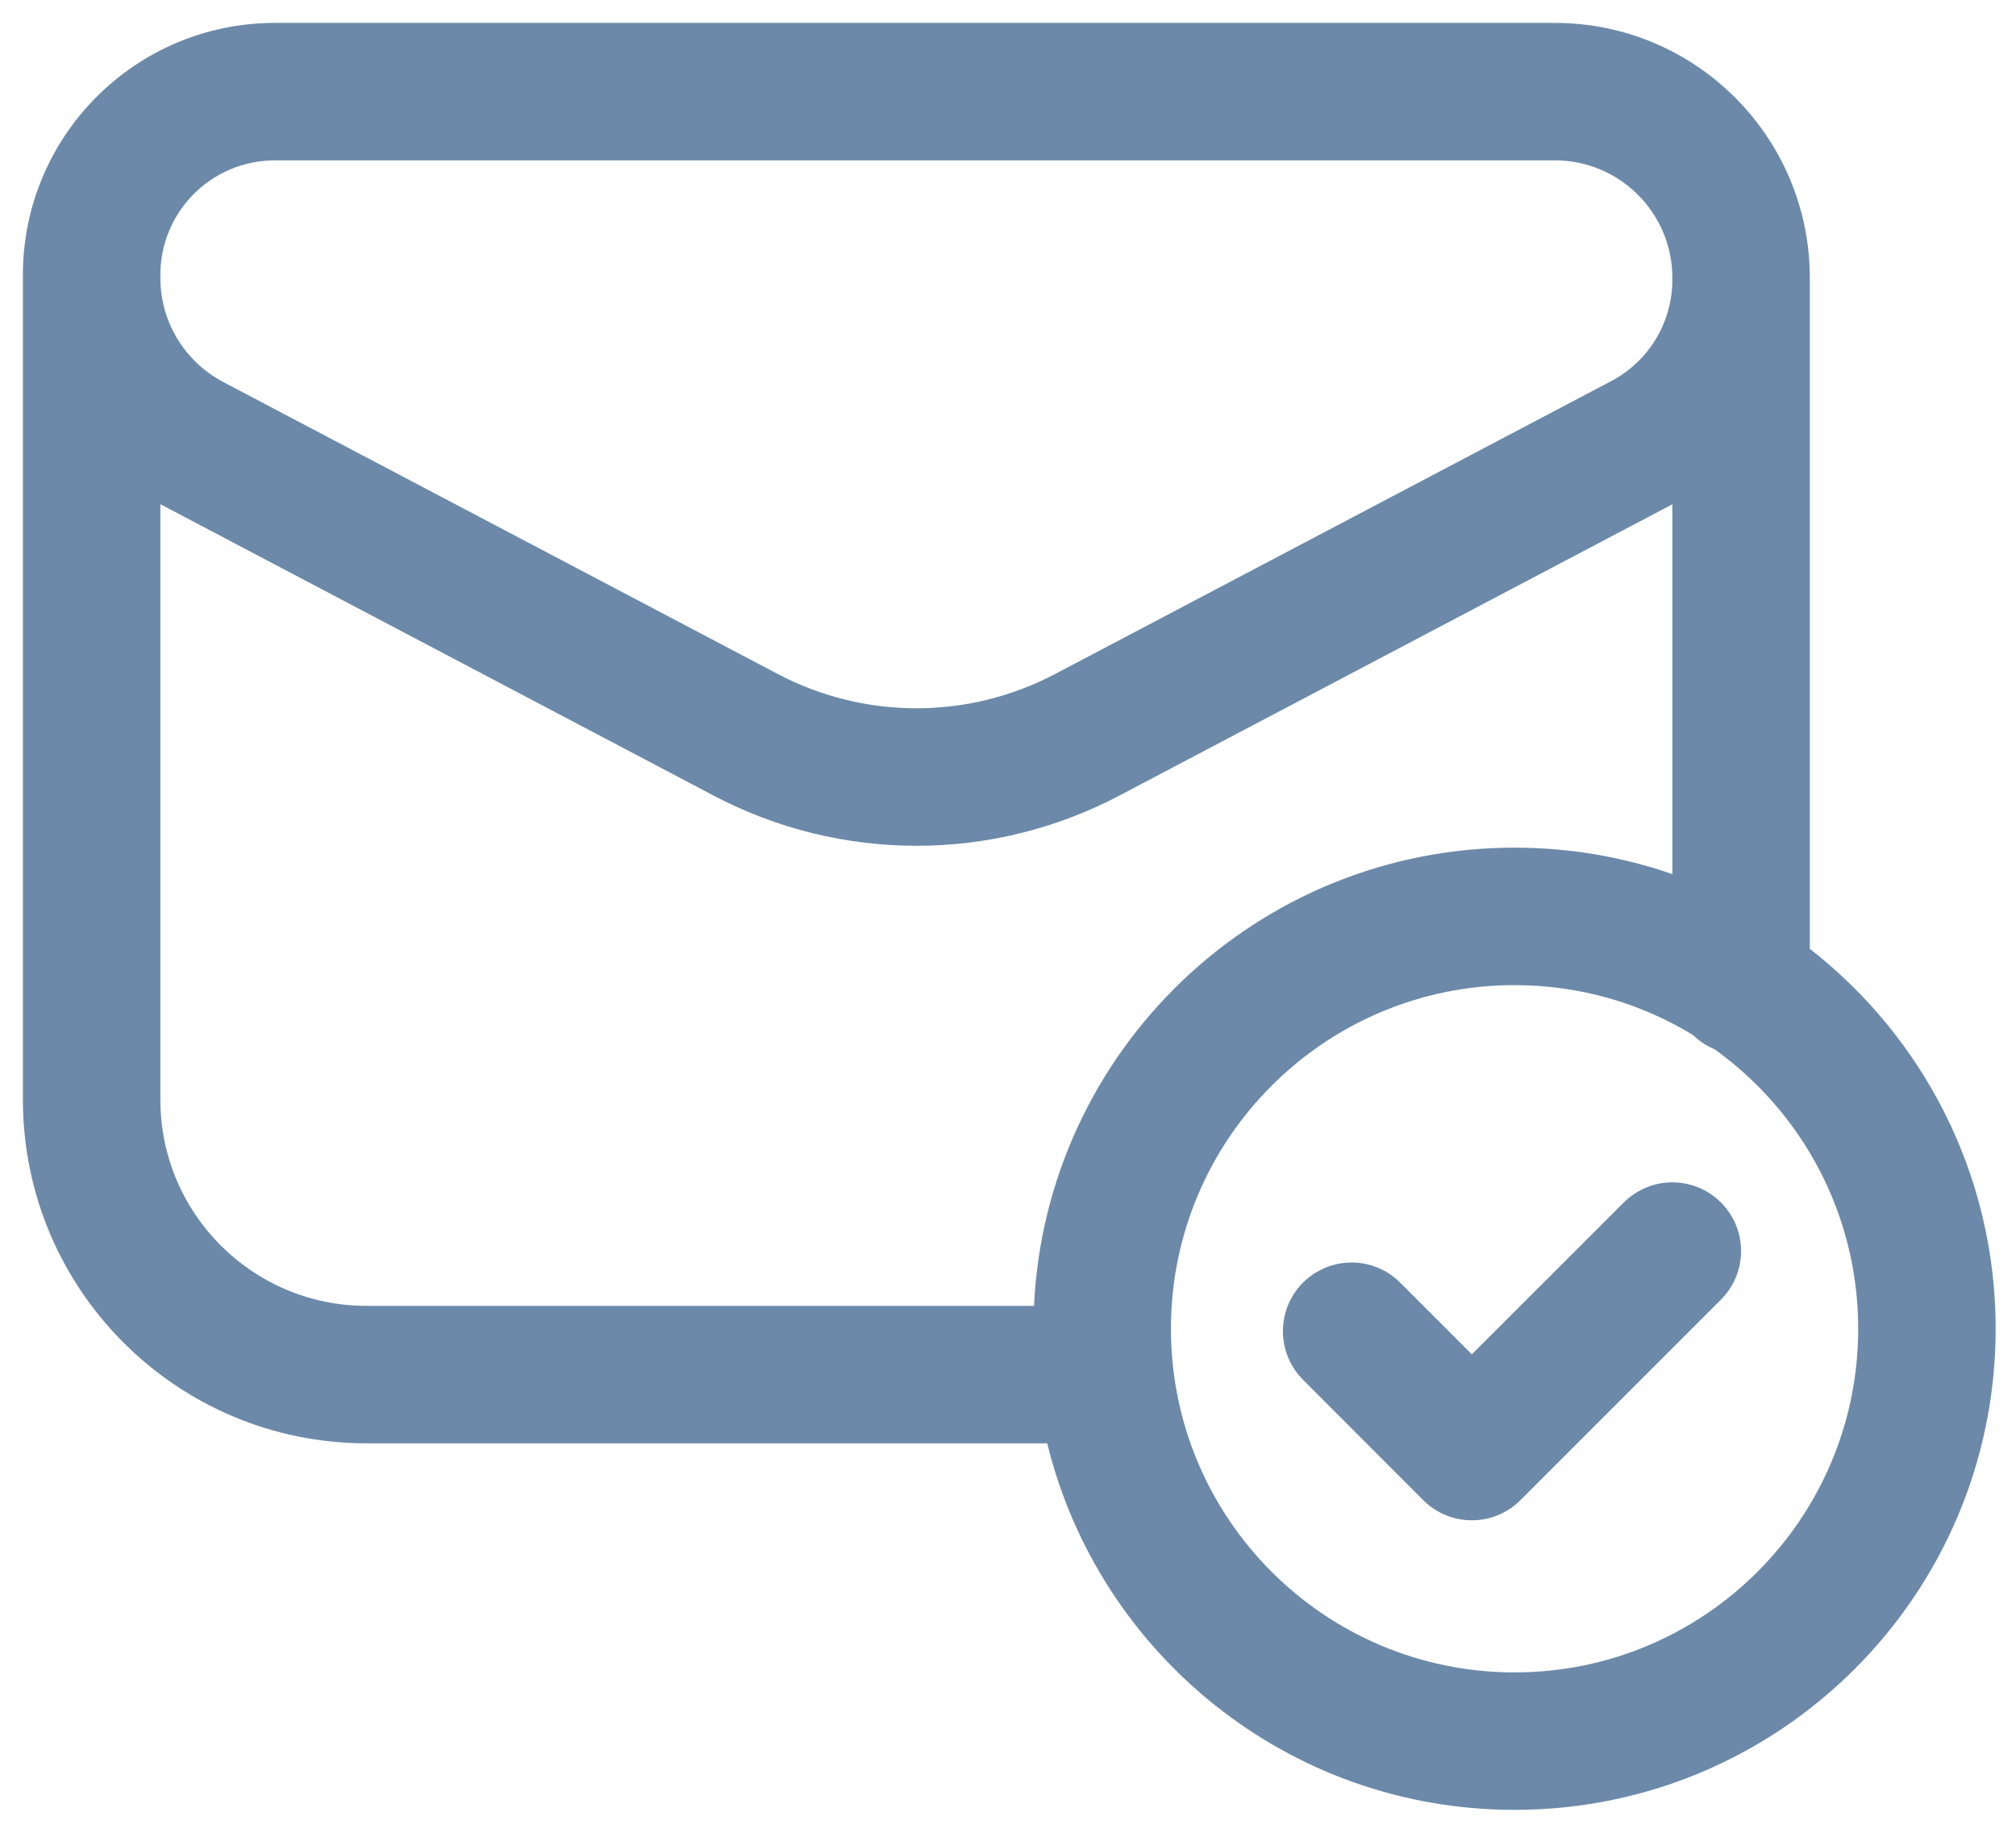 <svg width="22" height="20" viewBox="0 0 22 20" fill="none" xmlns="http://www.w3.org/2000/svg">
<path fill-rule="evenodd" clip-rule="evenodd" d="M1.75 3C1.75 2.309 2.309 1.75 3 1.75H16.967C17.676 1.75 18.25 2.324 18.25 3.033V3.053C18.25 3.517 17.993 3.943 17.582 4.159L11.514 7.355C10.566 7.854 9.434 7.854 8.486 7.354L2.435 4.168C2.013 3.945 1.75 3.508 1.75 3.033V3.033V3ZM0.25 3.033V3C0.25 1.481 1.481 0.25 3 0.25H16.967C18.504 0.25 19.75 1.496 19.75 3.033V3.053V10.354C20.984 11.315 21.778 12.815 21.778 14.5C21.778 17.399 19.428 19.75 16.528 19.75C14.059 19.75 11.989 18.046 11.428 15.75H4C1.929 15.75 0.25 14.071 0.25 12V3.033V3.033ZM18.711 11.45C18.623 11.414 18.544 11.361 18.476 11.295C17.909 10.949 17.242 10.75 16.528 10.75C14.457 10.75 12.778 12.429 12.778 14.5C12.778 16.571 14.457 18.25 16.528 18.25C18.599 18.25 20.278 16.571 20.278 14.5C20.278 13.243 19.66 12.131 18.711 11.45ZM18.25 5.503V9.539C17.711 9.351 17.131 9.25 16.528 9.25C13.712 9.25 11.414 11.466 11.284 14.25H4C2.757 14.25 1.75 13.243 1.75 12V5.502L7.786 8.681C9.172 9.412 10.828 9.412 12.213 8.683L18.25 5.503ZM18.78 14.182C19.073 13.889 19.073 13.415 18.78 13.122C18.487 12.829 18.013 12.829 17.72 13.122L16.062 14.779L15.28 13.997C14.988 13.704 14.513 13.704 14.22 13.996C13.927 14.289 13.927 14.764 14.22 15.057L15.531 16.37C15.672 16.511 15.863 16.59 16.062 16.59C16.261 16.59 16.452 16.511 16.592 16.37L18.78 14.182Z" fill="#6C89A9"/>
</svg>
